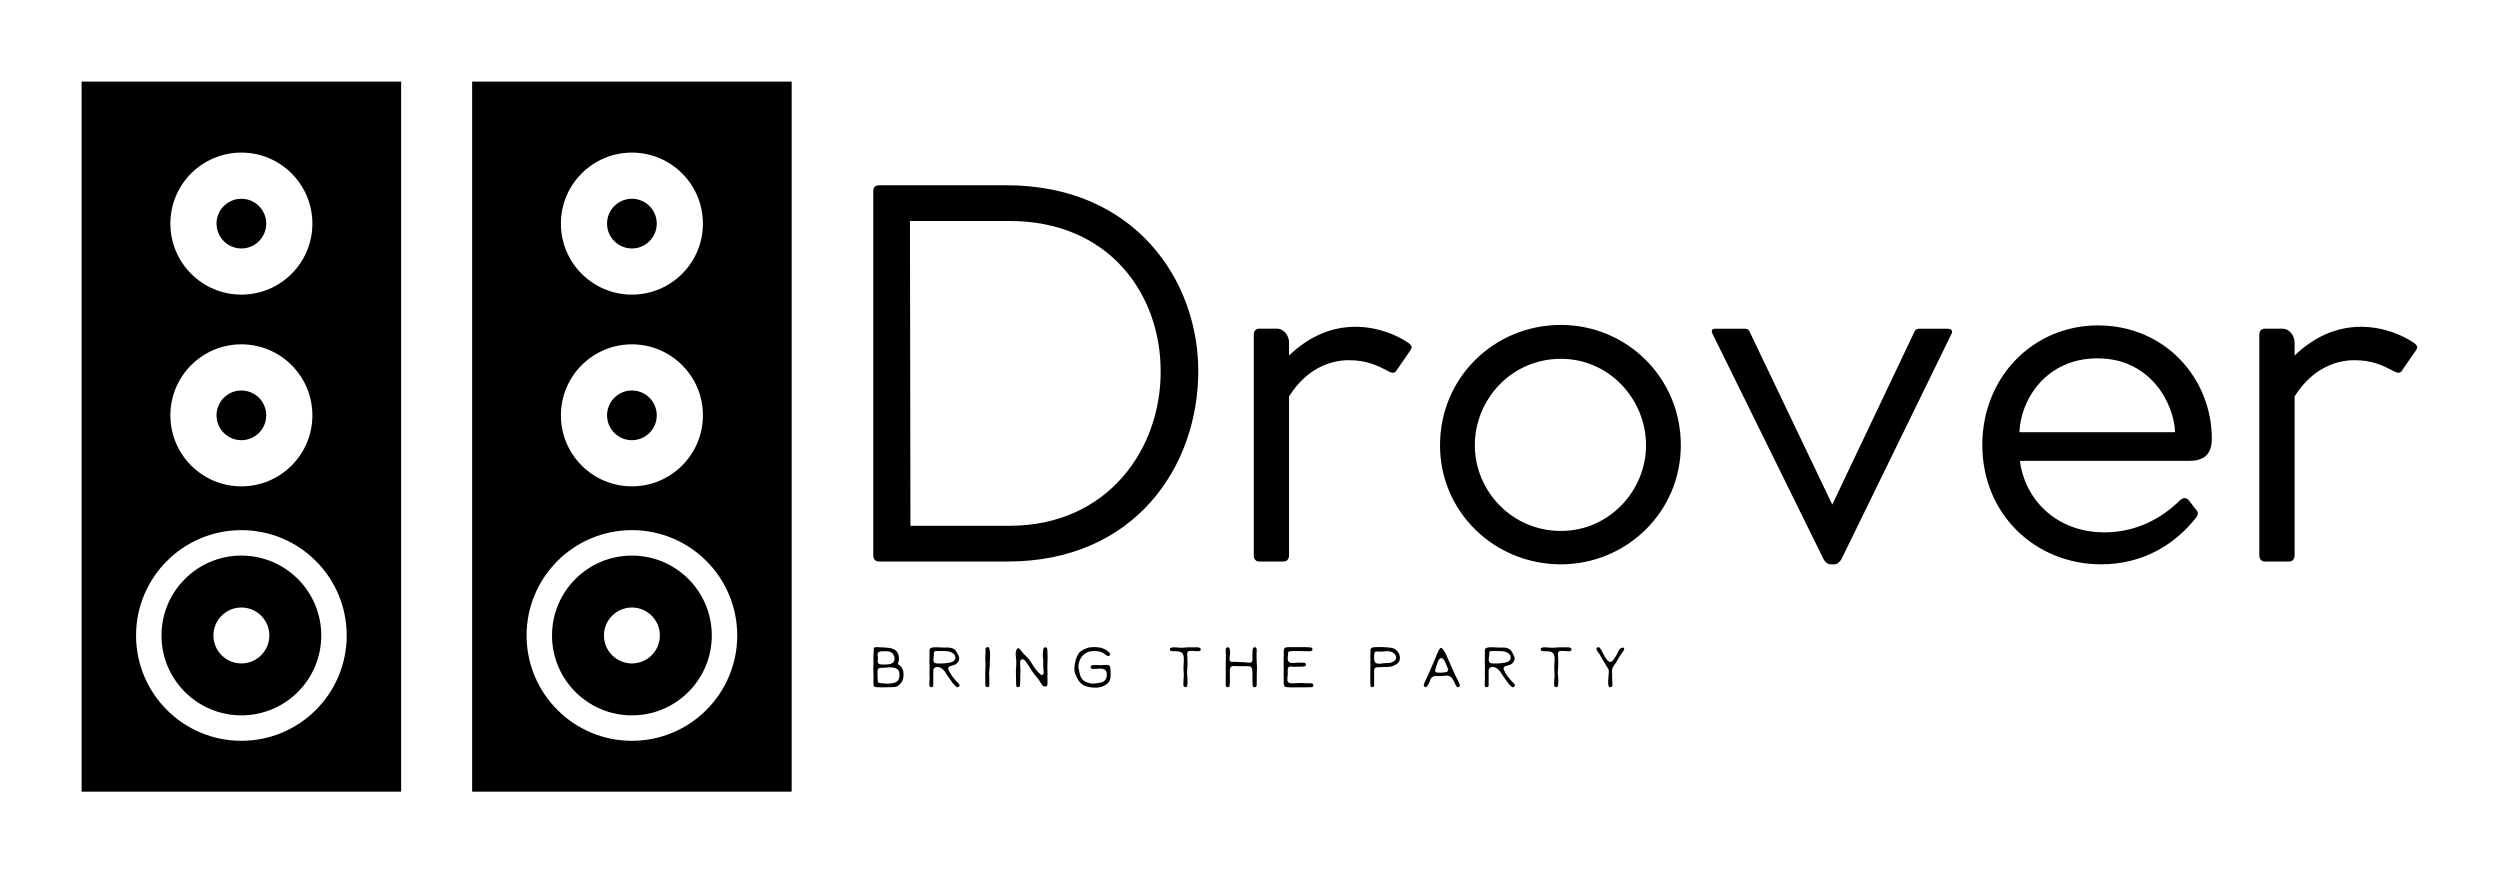
            <svg width="3209.567" height="1121.183" xmlns="http://www.w3.org/2000/svg" xmlns:xlink="http://www.w3.org/1999/xlink" version="1.1">
                <g transform="scale(10.478) translate(10, 10)">
                    <g id="SvgjsG1101" rel="mainfill" name="main_text" xmlns:name="mainText_mainfill" transform="translate(93.542,-22.8)" fill="#000000"><path fill="#000000" d="M19.766 35.499 c15.732 0 23.512 11.641 23.512 22.763 c0 11.756 -7.837 23.338 -23.339 23.338 l-15.732 0 c-0.519 0 -0.749 -0.288 -0.749 -0.749 l0 -44.603 c0 -0.519 0.231 -0.749 0.749 -0.749 l15.559 0 z M20.169 77.221 c12.043 0 18.556 -9.451 18.498 -18.96 c0 -9.451 -6.339 -18.382 -18.498 -18.382 l-12.217 0 l0.058 37.342 l12.159 0 z M68.921 54.746 c0.519 0.346 0.634 0.576 0.346 0.979 l-1.671 2.42 c-0.173 0.346 -0.461 0.403 -0.864 0.231 c-1.614 -0.864 -2.881 -1.441 -5.014 -1.441 c-2.075 0 -5.071 0.864 -7.319 4.437 l0 19.478 c0 0.403 -0.231 0.749 -0.634 0.749 l-3.054 0 c-0.404 0 -0.634 -0.345 -0.634 -0.749 l0 -27.085 c0 -0.346 0.231 -0.692 0.634 -0.692 l2.19 0 c0.922 0 1.498 0.922 1.498 1.671 l0 1.614 c2.42 -2.305 5.129 -3.515 8.125 -3.515 c2.881 0 5.186 1.095 6.397 1.902 z M87.708 81.945 c8.01 0 14.695 -6.396 14.695 -14.579 c0 -8.356 -6.685 -14.753 -14.695 -14.753 c-8.125 0 -14.81 6.397 -14.81 14.753 c0 8.183 6.685 14.579 14.81 14.579 z M87.708 77.855 c-6.051 0 -10.546 -4.956 -10.546 -10.488 c0 -5.647 4.495 -10.603 10.546 -10.603 c5.936 0 10.431 4.956 10.431 10.603 c0 5.532 -4.495 10.488 -10.431 10.488 z M135.077 53.075 l-3.399 0 c-0.461 0 -0.576 0.173 -0.749 0.576 l-9.97 20.976 l-10.027 -20.976 c-0.173 -0.403 -0.288 -0.576 -0.692 -0.576 l-3.573 0 c-0.403 0 -0.576 0.173 -0.403 0.576 l13.657 27.719 c0.173 0.288 0.461 0.575 0.807 0.575 l0.519 0 c0.288 0 0.634 -0.288 0.807 -0.575 l13.542 -27.719 c0.173 -0.403 -0.173 -0.576 -0.519 -0.576 z M164.698 69.268 c1.614 0 2.766 -0.634 2.766 -2.709 c0 -7.376 -5.705 -13.888 -13.946 -13.888 c-8.01 0 -14.176 6.397 -14.176 14.637 c0 8.529 6.512 14.636 14.58 14.636 c5.071 0 9.047 -2.419 11.641 -5.762 c0.288 -0.403 0.231 -0.692 -0.115 -1.037 l-0.749 -0.98 c-0.345 -0.461 -0.749 -0.403 -1.153 -0.057 c-2.19 2.19 -5.359 3.919 -9.22 3.919 c-6.166 0 -9.854 -4.322 -10.372 -8.759 l20.745 0 z M143.894 65.753 c0.115 -3.861 3.17 -9.047 9.566 -9.047 s9.336 5.359 9.508 9.047 l-19.075 0 z M192.128 54.746 c0.519 0.346 0.634 0.576 0.346 0.979 l-1.671 2.42 c-0.173 0.346 -0.461 0.403 -0.864 0.231 c-1.614 -0.864 -2.881 -1.441 -5.014 -1.441 c-2.075 0 -5.071 0.864 -7.319 4.437 l0 19.478 c0 0.403 -0.231 0.749 -0.634 0.749 l-3.054 0 c-0.404 0 -0.634 -0.345 -0.634 -0.749 l0 -27.085 c0 -0.346 0.231 -0.692 0.634 -0.692 l2.19 0 c0.922 0 1.498 0.922 1.498 1.671 l0 1.614 c2.42 -2.305 5.129 -3.515 8.125 -3.515 c2.881 0 5.186 1.095 6.397 1.902 z" style="fill: #000000;"/></g><g id="SvgjsG1102" rel="mainfill" name="slogan_text" xmlns:name="sloganText_mainfill" transform="translate(97,55.13)" fill="#000000"><path fill="#000000" d="M3.125 15.82 q-0.023 0.055 -0.039 0.113 t-0.031 0.105 q-0.047 0.164 0.016 0.25 q0.023 0.039 0.172 0.117 q0.07 0.047 0.18 0.18 q0.391 0.508 0.25 1.352 q-0.086 0.484 -0.461 0.812 q-0.273 0.25 -0.406 0.273 q-0.07 0.016 -0.191 0.023 t-0.301 0.016 q-0.289 0.008 -0.574 0.016 t-0.566 0.008 q-0.234 0 -0.41 -0.004 t-0.293 -0.012 q-0.062 0 -0.191 -0.016 t-0.176 -0.047 l-0.023 -0.047 q-0.016 -0.023 -0.023 -0.059 t-0.016 -0.066 q-0.016 -0.078 -0.016 -0.203 l0 -0.414 l0 -0.648 q0 -0.164 -0.012 -0.328 t-0.012 -0.336 q0.016 -0.359 0.02 -0.715 t-0.004 -0.73 q0 -0.211 0.012 -0.43 t0.027 -0.43 q0.008 -0.07 0.004 -0.156 t0.012 -0.172 q0.031 -0.047 0.047 -0.055 q0.07 -0.055 0.207 -0.055 l0.23 0 q0.102 0.008 0.207 0.016 t0.215 0.008 q0.203 0.008 0.43 0.02 t0.477 0.043 q0.5 0.047 0.844 0.305 q0.391 0.305 0.422 0.969 q0 0.102 -0.023 0.297 z M0.523 17.742 q0 0.109 0.004 0.211 t0.012 0.203 q0.008 0.281 0.102 0.344 q0.023 0.016 0.094 0.039 t0.18 0.039 q0.078 0.016 0.16 0.016 t0.168 0.008 q0.078 0 0.199 0.016 t0.285 0.016 q0.211 0.008 0.43 -0.023 t0.445 -0.094 q0.453 -0.125 0.578 -0.625 l0 -0.008 q0.023 -0.102 0.031 -0.227 t-0.004 -0.25 t-0.051 -0.242 t-0.109 -0.211 l-0.008 -0.008 q-0.117 -0.117 -0.266 -0.184 t-0.312 -0.094 t-0.332 -0.031 t-0.316 0.004 q-0.109 0.016 -0.219 0.023 t-0.211 0.016 q-0.109 0.016 -0.195 0.016 l-0.164 0 q-0.281 -0.008 -0.367 0.078 q-0.133 0.109 -0.133 0.367 l0 0.602 z M2.57 15.328 l0 -0.008 q-0.07 -0.211 -0.176 -0.34 t-0.246 -0.203 t-0.312 -0.098 t-0.383 -0.023 q-0.242 0 -0.484 0.023 q-0.312 0.031 -0.406 0.203 q-0.062 0.117 -0.035 0.262 t0.035 0.27 q0.008 0.07 0.004 0.164 t-0.02 0.211 q-0.023 0.227 0.062 0.336 q0.047 0.07 0.125 0.105 t0.172 0.051 t0.188 0.016 l0.164 0 q0.148 0 0.312 -0.008 t0.359 -0.031 q0.398 -0.062 0.578 -0.32 q0.078 -0.102 0.09 -0.227 t-0.004 -0.273 l-0.008 -0.07 z M9.992 14.469 q0.164 0.164 0.262 0.359 l0.199 0.398 q0.109 0.227 0.066 0.457 t-0.254 0.449 q-0.164 0.172 -0.547 0.273 q-0.141 0.039 -0.301 0.082 t-0.223 0.184 q-0.047 0.133 0.023 0.273 q0.078 0.148 0.125 0.242 t0.078 0.141 q0.039 0.078 0.102 0.176 t0.148 0.223 q0.18 0.25 0.379 0.469 t0.402 0.422 l0.039 0.039 q0.172 0.172 0.008 0.336 q-0.18 0.18 -0.344 0.008 l-0.234 -0.234 t-0.188 -0.203 q-0.188 -0.234 -0.352 -0.492 q-0.117 -0.172 -0.238 -0.332 t-0.23 -0.348 q-0.312 -0.562 -0.773 -0.742 q-0.492 -0.18 -0.719 0.141 q-0.07 0.109 -0.07 0.242 l0 1.695 l0 0.102 q0 0.234 -0.242 0.242 q-0.242 -0.008 -0.242 -0.297 q0 -0.18 0.012 -0.371 t0.02 -0.41 q0.008 -0.148 -0.004 -0.305 t-0.012 -0.305 t0.008 -0.297 t0.008 -0.297 q0.008 -0.352 -0.023 -0.727 q0 -0.258 0.012 -0.523 t0.004 -0.539 q-0.008 -0.141 -0.008 -0.316 t0.047 -0.316 q0.141 -0.188 0.664 -0.188 l0.242 0 q0.281 0 0.566 0.023 t0.566 0.008 q0.648 -0.031 1.023 0.258 z M7.797 16.156 q0.297 0.008 0.523 0.008 t0.383 -0.016 q0.148 -0.016 0.332 -0.039 t0.402 -0.062 q0.445 -0.094 0.578 -0.414 q0.055 -0.117 0.039 -0.258 t-0.09 -0.258 t-0.188 -0.199 t-0.246 -0.141 t-0.258 -0.082 q-0.328 -0.062 -0.652 -0.051 t-0.652 -0.004 q-0.062 0 -0.121 -0.004 t-0.121 -0.004 q-0.164 -0.008 -0.25 0.086 q-0.07 0.078 -0.055 0.219 q0.008 0.039 0.008 0.164 q-0.008 0.117 -0.027 0.227 t-0.027 0.219 q-0.047 0.305 0.07 0.453 q0.102 0.141 0.352 0.156 z M13.977 19.07 q-0.25 -0.039 -0.25 -0.297 q-0.008 -0.422 -0.008 -0.828 l0 -0.828 q0 -0.234 0.023 -0.469 q0.016 -0.172 0.016 -0.32 t-0.008 -0.273 q-0.008 -0.078 -0.016 -0.188 t-0.016 -0.258 q0 -0.078 0.004 -0.188 t0.012 -0.258 q0.008 -0.109 0.012 -0.191 t0.004 -0.145 l0 -0.172 l0 -0.008 l0 -0.062 q-0.023 -0.195 0.008 -0.273 q0.023 -0.055 0.102 -0.109 q0.305 -0.156 0.375 0.195 q0.062 0.266 0.074 0.52 t-0.012 0.504 l0 0.008 q-0.023 0.242 -0.012 0.484 t-0.012 0.484 q-0.023 0.211 -0.039 0.367 t-0.023 0.266 q-0.016 0.156 -0.016 0.324 t0.008 0.355 q0.008 0.039 0.008 0.09 l0 0.121 l0 0.25 t0.008 0.242 q0 0.086 0.004 0.16 t-0.004 0.152 q0 0.156 -0.008 0.172 q-0.031 0.148 -0.234 0.172 z M17.969 18.906 q-0.031 0.141 -0.242 0.164 q-0.219 -0.008 -0.219 -0.242 q0 -0.609 -0.027 -1.23 t0.035 -1.23 l0 -0.008 q0 -0.18 0.004 -0.352 t-0.012 -0.336 l-0.062 -0.594 q-0.023 -0.25 0.078 -0.539 q0.078 -0.203 0.211 -0.242 q0.109 -0.023 0.227 0.109 q0.109 0.117 0.164 0.203 q0.102 0.148 0.207 0.266 t0.207 0.219 q0.086 0.102 0.176 0.176 t0.176 0.168 q0.078 0.078 0.172 0.199 t0.203 0.285 l0.344 0.531 q0.039 0.055 0.082 0.125 t0.105 0.164 l0.008 0.008 q0.164 0.219 0.344 0.414 q0.086 0.094 0.172 0.176 t0.18 0.168 q0.086 0.102 0.203 0.062 q0.18 -0.047 0.172 -0.359 q0 -0.078 -0.012 -0.164 t-0.012 -0.172 q-0.008 -0.062 -0.016 -0.121 t-0.008 -0.129 q0 -0.031 -0.004 -0.07 t-0.004 -0.086 q0.031 -0.688 -0.047 -1.281 q-0.008 -0.039 -0.008 -0.129 t0.016 -0.23 q0.008 -0.172 0.047 -0.367 q0.023 -0.281 0.25 -0.281 q0.25 0 0.25 0.297 q0.008 0.242 0.02 0.488 t0.012 0.488 q0.008 0.359 -0.016 0.719 t-0.008 0.719 q0.016 0.242 0.012 0.477 t-0.012 0.469 q0 0.133 0.004 0.262 t0.004 0.246 l0 0.312 q-0.008 0.047 -0.012 0.094 t-0.004 0.086 q-0.008 0.008 -0.008 0.016 t-0.008 0.008 q-0.086 0.117 -0.266 0.117 q-0.211 0.016 -0.32 -0.133 q-0.117 -0.148 -0.215 -0.32 t-0.215 -0.336 q-0.141 -0.188 -0.309 -0.402 t-0.371 -0.457 q-0.078 -0.086 -0.219 -0.312 l-0.273 -0.438 q-0.102 -0.156 -0.203 -0.316 t-0.211 -0.309 q-0.047 -0.055 -0.102 -0.121 t-0.117 -0.113 t-0.141 -0.07 t-0.156 0 q-0.211 0.062 -0.195 0.43 q0.008 0.266 0.012 0.5 t0.02 0.438 q0.016 0.164 -0.004 0.328 t-0.02 0.32 l0 0.609 q0 0.195 -0.012 0.352 t-0.027 0.281 z M28.75 18.57 q-0.578 0.516 -1.391 0.555 q-0.789 0.031 -1.492 -0.25 l-0.008 -0.008 l-0.016 0 q-0.117 -0.039 -0.336 -0.219 q-0.211 -0.188 -0.281 -0.281 q-0.117 -0.156 -0.207 -0.352 t-0.184 -0.375 q-0.172 -0.336 -0.188 -0.57 q-0.008 -0.117 -0.004 -0.27 t0.02 -0.348 q0.07 -0.859 0.539 -1.586 q0.039 -0.062 0.148 -0.152 t0.281 -0.184 q0.359 -0.195 0.609 -0.273 q0.164 -0.055 0.367 -0.078 q0.469 -0.055 0.961 0.004 t0.914 0.301 q0.062 0.039 0.137 0.094 t0.176 0.133 q0.195 0.148 0.219 0.297 q0.008 0.07 -0.047 0.141 q-0.086 0.109 -0.164 0.109 q-0.094 0 -0.203 -0.074 t-0.172 -0.121 q-0.133 -0.086 -0.215 -0.141 t-0.098 -0.07 q-0.398 -0.211 -0.969 -0.211 q-0.133 0 -0.289 0.012 t-0.336 0.043 l-0.016 0 l-0.016 0.008 q-0.992 0.281 -1.289 1.352 q-0.102 0.383 -0.043 0.727 t0.152 0.703 q0.148 0.547 0.492 0.789 t0.867 0.336 l0.008 0 q0.141 0.023 0.262 0.023 t0.238 -0.02 t0.238 -0.043 t0.262 -0.039 q0.555 -0.07 0.789 -0.398 l0 -0.008 q0.172 -0.266 0.141 -0.742 q-0.008 -0.25 -0.18 -0.406 q-0.211 -0.195 -0.586 -0.18 l-0.625 0.023 q-0.102 0.008 -0.18 0.012 t-0.141 0.004 q-0.297 -0.039 -0.258 -0.266 q0.023 -0.156 0.219 -0.203 q0.352 -0.031 0.691 -0.008 t0.699 0 l0.336 -0.023 q0.227 -0.016 0.336 0.078 q0.125 0.094 0.133 0.328 q0.023 0.234 0.023 0.359 q0 0.211 0.008 0.441 t-0.031 0.434 q-0.055 0.297 -0.305 0.594 z  M40.094 14.555 q-0.109 0.125 -0.359 0.109 l-0.391 -0.023 q-0.117 -0.008 -0.227 -0.016 t-0.227 -0.008 q-0.234 -0.008 -0.344 0.102 q-0.086 0.102 -0.086 0.336 q0 0.109 0.012 0.215 t0.012 0.215 q0.008 0.258 0.012 0.449 t0.004 0.324 q0 0.398 -0.047 0.797 q-0.023 0.188 0 0.375 t0.031 0.367 q0.008 0.203 0.012 0.352 t0.004 0.25 l0 0.105 t-0.008 0.168 q-0.016 0.211 -0.031 0.258 q-0.102 0.172 -0.266 0.125 q-0.203 -0.039 -0.203 -0.297 q-0.008 -0.234 0.012 -0.473 t0.035 -0.473 q0.023 -0.273 -0.004 -0.555 t-0.027 -0.562 q0 -0.258 0.02 -0.52 t0.027 -0.52 q0 -0.508 -0.164 -0.719 q-0.086 -0.109 -0.207 -0.168 t-0.27 -0.074 t-0.277 -0.027 t-0.254 -0.012 l-0.238 0 t-0.223 -0.047 q-0.062 -0.031 -0.078 -0.148 q-0.016 -0.086 0.023 -0.148 q0.055 -0.094 0.273 -0.117 q0.023 -0.008 0.086 -0.008 q0.328 -0.008 0.637 0.027 t0.637 0.012 q0.133 -0.008 0.262 -0.023 t0.27 -0.016 l0.52 0 t0.52 -0.008 q0.133 0 0.23 0.008 t0.168 0.039 q0.242 0.164 0.125 0.328 z M44.914 15.992 q0.281 0.008 0.562 0.02 t0.562 0.051 q0.219 0.031 0.336 -0.094 q0.086 -0.094 0.082 -0.234 t-0.004 -0.266 q0.008 -0.195 0.008 -0.34 l0 -0.238 q0 -0.047 0.004 -0.125 t0.008 -0.16 t0.016 -0.16 t0.035 -0.125 q0.07 -0.164 0.258 -0.148 q0.203 0.023 0.203 0.352 q-0.008 0.195 -0.023 0.391 t0 0.383 l0 0.008 q0 0.312 0.016 0.625 t0.031 0.617 q0.016 0.188 0 0.379 t-0.016 0.379 q-0.008 0.328 -0.008 0.652 l0 0.652 q0 0.289 -0.055 0.375 q-0.031 0.055 -0.125 0.078 q-0.281 0.07 -0.32 -0.25 q-0.039 -0.398 -0.027 -0.805 t-0.004 -0.812 q-0.008 -0.148 -0.035 -0.328 t-0.152 -0.289 q-0.117 -0.094 -0.406 -0.094 q-0.141 0 -0.277 0.008 t-0.277 0 l-0.445 0 q-0.141 0.008 -0.277 -0.004 t-0.277 -0.02 q-0.297 -0.023 -0.445 0.078 q-0.18 0.156 -0.18 0.523 q0 0.242 0.008 0.488 t0.008 0.48 q0 0.195 -0.008 0.34 t-0.008 0.246 q-0.008 0.109 -0.016 0.188 t-0.023 0.133 q-0.086 0.164 -0.273 0.117 q-0.188 -0.031 -0.188 -0.289 l0 -0.508 t0.008 -0.508 q0.008 -0.242 0 -0.488 t-0.008 -0.496 q0 -0.398 0.008 -0.797 l0.016 -0.797 q0 -0.062 -0.008 -0.172 t-0.016 -0.273 q-0.016 -0.336 0.023 -0.422 q0.102 -0.148 0.234 -0.141 q0.234 0.008 0.258 0.367 q0.008 0.094 0.012 0.164 t0.004 0.125 l0 0.109 t-0.016 0.164 l-0.031 0.234 t-0.016 0.227 q-0.016 0.25 0.094 0.344 q0.117 0.086 0.312 0.055 q0.109 -0.008 0.188 -0.008 l0.133 0 q0.133 0.008 0.266 0.023 t0.273 0.016 z M50.289 18.602 q-0.008 -0.477 -0.004 -0.953 t0.004 -0.953 l0 -0.273 q0 -0.211 -0.012 -0.426 t0.004 -0.426 q0.008 -0.234 0.008 -0.465 t0.008 -0.465 q0 -0.281 0.133 -0.391 q0.102 -0.078 0.359 -0.078 q0.133 -0.008 0.23 -0.012 t0.168 -0.004 q0.305 -0.008 0.609 0.004 t0.609 0.004 q0.164 -0.008 0.328 -0.012 t0.32 0.012 l0.398 0.023 q0.07 0.008 0.121 0.008 t0.09 0.016 q0.164 0.086 0.156 0.242 q-0.008 0.07 -0.055 0.113 t-0.105 0.066 t-0.121 0.031 t-0.109 0.008 q-0.477 0 -0.945 -0.023 q-0.047 -0.008 -0.117 -0.008 l-0.156 0 l-0.453 0 q-0.18 0 -0.32 0.004 t-0.234 0.004 q-0.133 0.008 -0.219 0.035 t-0.125 0.09 q-0.062 0.094 -0.047 0.234 l0 0.109 t-0.008 0.086 q-0.016 0.094 -0.023 0.199 t0 0.23 q0 0.219 0.172 0.367 q0.141 0.125 0.508 0.102 q0.164 -0.008 0.324 -0.027 t0.324 -0.012 q0.07 0 0.184 0.004 t0.27 -0.004 q0.312 -0.008 0.422 0.109 q0.039 0.055 0.031 0.18 q-0.023 0.141 -0.219 0.172 q-0.18 0.031 -0.289 0.031 q-0.141 0.008 -0.277 0.004 t-0.277 0.004 q-0.172 0.016 -0.352 0.008 t-0.375 -0.023 q-0.023 0 -0.055 -0.004 t-0.055 -0.004 l-0.008 0 q-0.086 -0.016 -0.172 0.039 q-0.141 0.086 -0.156 0.297 q-0.016 0.203 0 0.352 q0.008 0.086 0.012 0.156 t-0.004 0.125 q-0.016 0.117 -0.027 0.23 t-0.027 0.23 q-0.023 0.297 0.078 0.445 q0.133 0.18 0.461 0.18 q0.258 0 0.523 -0.012 t0.531 -0.027 q0.242 -0.008 0.496 0.016 t0.504 0.023 q0.094 0 0.25 -0.004 t0.242 0.043 q0.078 0.047 0.086 0.141 q0.086 0.281 -0.242 0.297 q-0.516 0.023 -1.012 0.016 t-0.996 0 q-0.031 0 -0.059 0.004 t-0.051 0.004 l-0.309 0 t-0.215 -0.008 q-0.055 0 -0.129 -0.004 t-0.168 -0.012 q-0.078 -0.008 -0.129 -0.016 t-0.074 -0.016 q-0.234 -0.07 -0.234 -0.438 z  M61.367 17.117 q0.008 0.195 0 0.391 t0 0.383 q0.008 0.625 0 0.938 q0 0.141 -0.117 0.211 q-0.125 0.062 -0.219 0.008 q-0.094 -0.031 -0.109 -0.18 q-0.016 -0.25 -0.023 -0.5 t-0.008 -0.508 q0.008 -0.312 0.012 -0.625 t0.004 -0.641 q0 -0.188 0.004 -0.379 t-0.004 -0.379 q0 -0.219 -0.004 -0.457 t0.012 -0.504 q0.008 -0.047 0.008 -0.117 l0 -0.172 q0 -0.164 0.008 -0.188 q0.008 -0.07 0.133 -0.156 q0.102 -0.062 0.414 -0.078 q0.156 -0.008 0.27 -0.012 t0.191 -0.004 q0.211 -0.008 0.434 0.008 t0.449 0.023 q0.125 0.008 0.277 0.02 t0.332 0.043 q0.359 0.047 0.562 0.211 l0.008 0 q0.266 0.227 0.402 0.492 t0.121 0.594 q-0.008 0.227 -0.109 0.395 t-0.281 0.293 q-0.336 0.234 -0.734 0.32 q0.031 -0.016 -0.109 0.023 q-0.234 0.031 -0.473 0.02 t-0.473 0.02 q-0.078 0.008 -0.184 0.012 t-0.254 -0.004 q-0.273 -0.016 -0.398 0.078 q-0.156 0.117 -0.141 0.422 z M62.664 16.125 q0.305 0 0.594 -0.031 t0.562 -0.234 q0.289 -0.219 0.234 -0.516 q-0.062 -0.297 -0.328 -0.484 q-0.062 -0.047 -0.145 -0.082 t-0.168 -0.066 q-0.398 -0.086 -0.742 -0.039 q-0.172 0.023 -0.352 0.035 t-0.367 0.004 q-0.094 0 -0.164 -0.004 t-0.109 -0.012 q-0.047 -0.016 -0.086 0 q-0.195 0.047 -0.211 0.344 q-0.008 0.062 -0.012 0.164 t-0.004 0.234 q0.008 0.039 0.008 0.098 l0 0.137 q0.016 0.273 0.172 0.398 q0.148 0.133 0.516 0.117 q0.133 -0.008 0.262 -0.023 t0.27 -0.039 l0.07 0 z M71.875 18.812 q0 0.195 -0.164 0.25 q-0.141 0.062 -0.25 -0.094 q-0.055 -0.078 -0.09 -0.141 t-0.059 -0.117 q-0.109 -0.234 -0.195 -0.41 t-0.172 -0.285 q-0.188 -0.258 -0.414 -0.328 q-0.195 -0.062 -0.625 -0.016 q-0.25 0.031 -0.473 0.039 t-0.426 -0.008 q-0.453 -0.031 -0.672 0.289 l-0.016 0.023 l-0.008 0.016 q-0.078 0.156 -0.129 0.309 t-0.121 0.293 l-0.164 0.258 q-0.109 0.164 -0.227 0.18 q-0.055 0.023 -0.156 -0.062 q-0.047 -0.047 -0.059 -0.113 t0 -0.137 t0.039 -0.145 t0.051 -0.129 l0.188 -0.391 q0.273 -0.562 0.512 -1.141 t0.504 -1.164 q0.047 -0.102 0.082 -0.191 t0.074 -0.176 q0.086 -0.211 0.172 -0.426 t0.195 -0.426 l0.117 -0.18 q0.086 -0.141 0.164 -0.148 q0.078 -0.016 0.203 0.133 q0.133 0.156 0.254 0.367 t0.207 0.398 q0.273 0.578 0.512 1.16 t0.512 1.145 q0.086 0.172 0.168 0.348 t0.176 0.34 q0.047 0.117 0.098 0.227 t0.098 0.219 q0.039 0.086 0.062 0.141 t0.031 0.094 z M70.328 16.625 q-0.078 -0.188 -0.152 -0.387 t-0.176 -0.387 q-0.188 -0.359 -0.414 -0.344 q-0.086 0 -0.152 0.047 t-0.113 0.113 t-0.086 0.145 t-0.062 0.148 q-0.086 0.234 -0.164 0.484 t-0.148 0.484 q-0.055 0.172 0.016 0.258 q0.047 0.078 0.242 0.094 q0.172 0.008 0.305 0.012 t0.219 -0.004 q0.172 0 0.453 -0.047 q0.289 -0.047 0.344 -0.258 q0.023 -0.125 -0.031 -0.211 q-0.016 -0.031 -0.043 -0.074 t-0.035 -0.074 z M78.039 14.469 q0.164 0.164 0.262 0.359 l0.199 0.398 q0.109 0.227 0.066 0.457 t-0.254 0.449 q-0.164 0.172 -0.547 0.273 q-0.141 0.039 -0.301 0.082 t-0.223 0.184 q-0.047 0.133 0.023 0.273 q0.078 0.148 0.125 0.242 t0.078 0.141 q0.039 0.078 0.102 0.176 t0.148 0.223 q0.18 0.25 0.379 0.469 t0.402 0.422 l0.039 0.039 q0.172 0.172 0.008 0.336 q-0.18 0.18 -0.344 0.008 l-0.234 -0.234 t-0.188 -0.203 q-0.188 -0.234 -0.352 -0.492 q-0.117 -0.172 -0.238 -0.332 t-0.23 -0.348 q-0.312 -0.562 -0.773 -0.742 q-0.492 -0.18 -0.719 0.141 q-0.07 0.109 -0.07 0.242 l0 1.695 l0 0.102 q0 0.234 -0.242 0.242 q-0.242 -0.008 -0.242 -0.297 q0 -0.18 0.012 -0.371 t0.02 -0.41 q0.008 -0.148 -0.004 -0.305 t-0.012 -0.305 t0.008 -0.297 t0.008 -0.297 q0.008 -0.352 -0.023 -0.727 q0 -0.258 0.012 -0.523 t0.004 -0.539 q-0.008 -0.141 -0.008 -0.316 t0.047 -0.316 q0.141 -0.188 0.664 -0.188 l0.242 0 q0.281 0 0.566 0.023 t0.566 0.008 q0.648 -0.031 1.023 0.258 z M75.844 16.156 q0.297 0.008 0.523 0.008 t0.383 -0.016 q0.148 -0.016 0.332 -0.039 t0.402 -0.062 q0.445 -0.094 0.578 -0.414 q0.055 -0.117 0.039 -0.258 t-0.09 -0.258 t-0.188 -0.199 t-0.246 -0.141 t-0.258 -0.082 q-0.328 -0.062 -0.652 -0.051 t-0.652 -0.004 q-0.062 0 -0.121 -0.004 t-0.121 -0.004 q-0.164 -0.008 -0.25 0.086 q-0.07 0.078 -0.055 0.219 q0.008 0.039 0.008 0.164 q-0.008 0.117 -0.027 0.227 t-0.027 0.219 q-0.047 0.305 0.07 0.453 q0.102 0.141 0.352 0.156 z M85.523 14.555 q-0.109 0.125 -0.359 0.109 l-0.391 -0.023 q-0.117 -0.008 -0.227 -0.016 t-0.227 -0.008 q-0.234 -0.008 -0.344 0.102 q-0.086 0.102 -0.086 0.336 q0 0.109 0.012 0.215 t0.012 0.215 q0.008 0.258 0.012 0.449 t0.004 0.324 q0 0.398 -0.047 0.797 q-0.023 0.188 0 0.375 t0.031 0.367 q0.008 0.203 0.012 0.352 t0.004 0.25 l0 0.105 t-0.008 0.168 q-0.016 0.211 -0.031 0.258 q-0.102 0.172 -0.266 0.125 q-0.203 -0.039 -0.203 -0.297 q-0.008 -0.234 0.012 -0.473 t0.035 -0.473 q0.023 -0.273 -0.004 -0.555 t-0.027 -0.562 q0 -0.258 0.02 -0.52 t0.027 -0.52 q0 -0.508 -0.164 -0.719 q-0.086 -0.109 -0.207 -0.168 t-0.27 -0.074 t-0.277 -0.027 t-0.254 -0.012 l-0.238 0 t-0.223 -0.047 q-0.062 -0.031 -0.078 -0.148 q-0.016 -0.086 0.023 -0.148 q0.055 -0.094 0.273 -0.117 q0.023 -0.008 0.086 -0.008 q0.328 -0.008 0.637 0.027 t0.637 0.012 q0.133 -0.008 0.262 -0.023 t0.27 -0.016 l0.52 0 t0.52 -0.008 q0.133 0 0.23 0.008 t0.168 0.039 q0.242 0.164 0.125 0.328 z M91.797 14.219 q0.328 -0.008 0.148 0.344 q-0.039 0.078 -0.109 0.18 t-0.172 0.234 q-0.227 0.297 -0.352 0.547 q-0.117 0.234 -0.27 0.469 t-0.332 0.477 l0 0.008 q-0.094 0.141 -0.137 0.27 t-0.059 0.246 q-0.016 0.141 0.004 0.273 t0.02 0.266 q0 0.188 -0.012 0.363 t0.012 0.363 q0.008 0.07 0.016 0.164 t0.016 0.219 q0.016 0.25 -0.078 0.359 q-0.055 0.055 -0.172 0.07 q-0.25 0.023 -0.273 -0.367 q-0.016 -0.352 0.016 -0.719 t0.055 -0.727 q0.023 -0.305 -0.102 -0.492 q-0.062 -0.086 -0.121 -0.195 t-0.137 -0.234 q-0.086 -0.133 -0.168 -0.27 t-0.168 -0.277 q-0.094 -0.148 -0.156 -0.262 t-0.102 -0.191 q-0.062 -0.109 -0.102 -0.188 t-0.07 -0.117 t-0.078 -0.102 t-0.109 -0.141 q-0.195 -0.25 -0.195 -0.367 q-0.016 -0.07 0.031 -0.148 q0.219 -0.258 0.414 0.031 q0.164 0.234 0.289 0.492 t0.266 0.5 q0.109 0.18 0.191 0.301 t0.16 0.191 q0.188 0.211 0.398 0.164 q0.188 -0.039 0.359 -0.289 q0.07 -0.094 0.133 -0.195 t0.133 -0.203 q0.062 -0.078 0.109 -0.176 t0.09 -0.199 t0.09 -0.203 t0.109 -0.195 q0.172 -0.242 0.414 -0.273 z" style="fill: #000000;"/></g><defs id="SvgjsDefs1100"/><g id="SvgjsG1103" fill="#000000" rel="mainfill" name="symbol" xmlns:name="symbol_mainfill" transform="translate(0,0) scale(0.87)"><circle cx="22.5" cy="19.998" r="3.5"/><circle cx="22.5" cy="47" r="3.5"/><path d="M0,100h45V0H0V100z M22.5,9.998c5.523,0,10,4.477,10,10s-4.477,10-10,10s-10-4.477-10-10S16.977,9.998,22.5,9.998z M22.5,37  c5.523,0,10,4.477,10,10s-4.477,10-10,10s-10-4.478-10-10S16.977,37,22.5,37z M22.5,63.169c8.192,0,14.833,6.642,14.833,14.833  c0,8.192-6.641,14.834-14.833,14.834c-8.192,0-14.833-6.642-14.833-14.834C7.667,69.811,14.308,63.169,22.5,63.169z" fill="#000000" style="fill: #000000;"/><path d="M22.5,89.253c6.213,0,11.25-5.037,11.25-11.251c0-6.213-5.037-11.25-11.25-11.25c-6.213,0-11.25,5.037-11.25,11.25  C11.25,84.216,16.287,89.253,22.5,89.253z M22.5,74.064c2.175,0,3.938,1.764,3.938,3.938c0,2.175-1.763,3.938-3.938,3.938  s-3.938-1.764-3.938-3.938C18.562,75.828,20.325,74.064,22.5,74.064z" fill="#000000" style="fill: #000000;"/><circle cx="77.5" cy="19.998" r="3.5"/><circle cx="77.5" cy="47" r="3.5"/><path d="M55,0v100h45V0H55z M77.5,9.998c5.522,0,10,4.477,10,10s-4.478,10-10,10s-10-4.477-10-10S71.978,9.998,77.5,9.998z M77.5,37  c5.522,0,10,4.477,10,10s-4.478,10-10,10s-10-4.478-10-10S71.978,37,77.5,37z M77.5,92.836c-8.192,0-14.833-6.642-14.833-14.834  c0-8.191,6.641-14.833,14.833-14.833s14.833,6.642,14.833,14.833C92.333,86.194,85.692,92.836,77.5,92.836z" fill="#000000" style="fill: #000000;"/><path d="M77.5,66.752c-6.213,0-11.25,5.037-11.25,11.25c0,6.214,5.037,11.251,11.25,11.251s11.25-5.037,11.25-11.251  C88.75,71.789,83.713,66.752,77.5,66.752z M77.5,81.94c-2.175,0-3.938-1.764-3.938-3.938c0-2.174,1.763-3.938,3.938-3.938  s3.938,1.764,3.938,3.938C81.438,80.177,79.675,81.94,77.5,81.94z" fill="#000000" style="fill: #000000;"/></g>
                </g>
            </svg>
        
